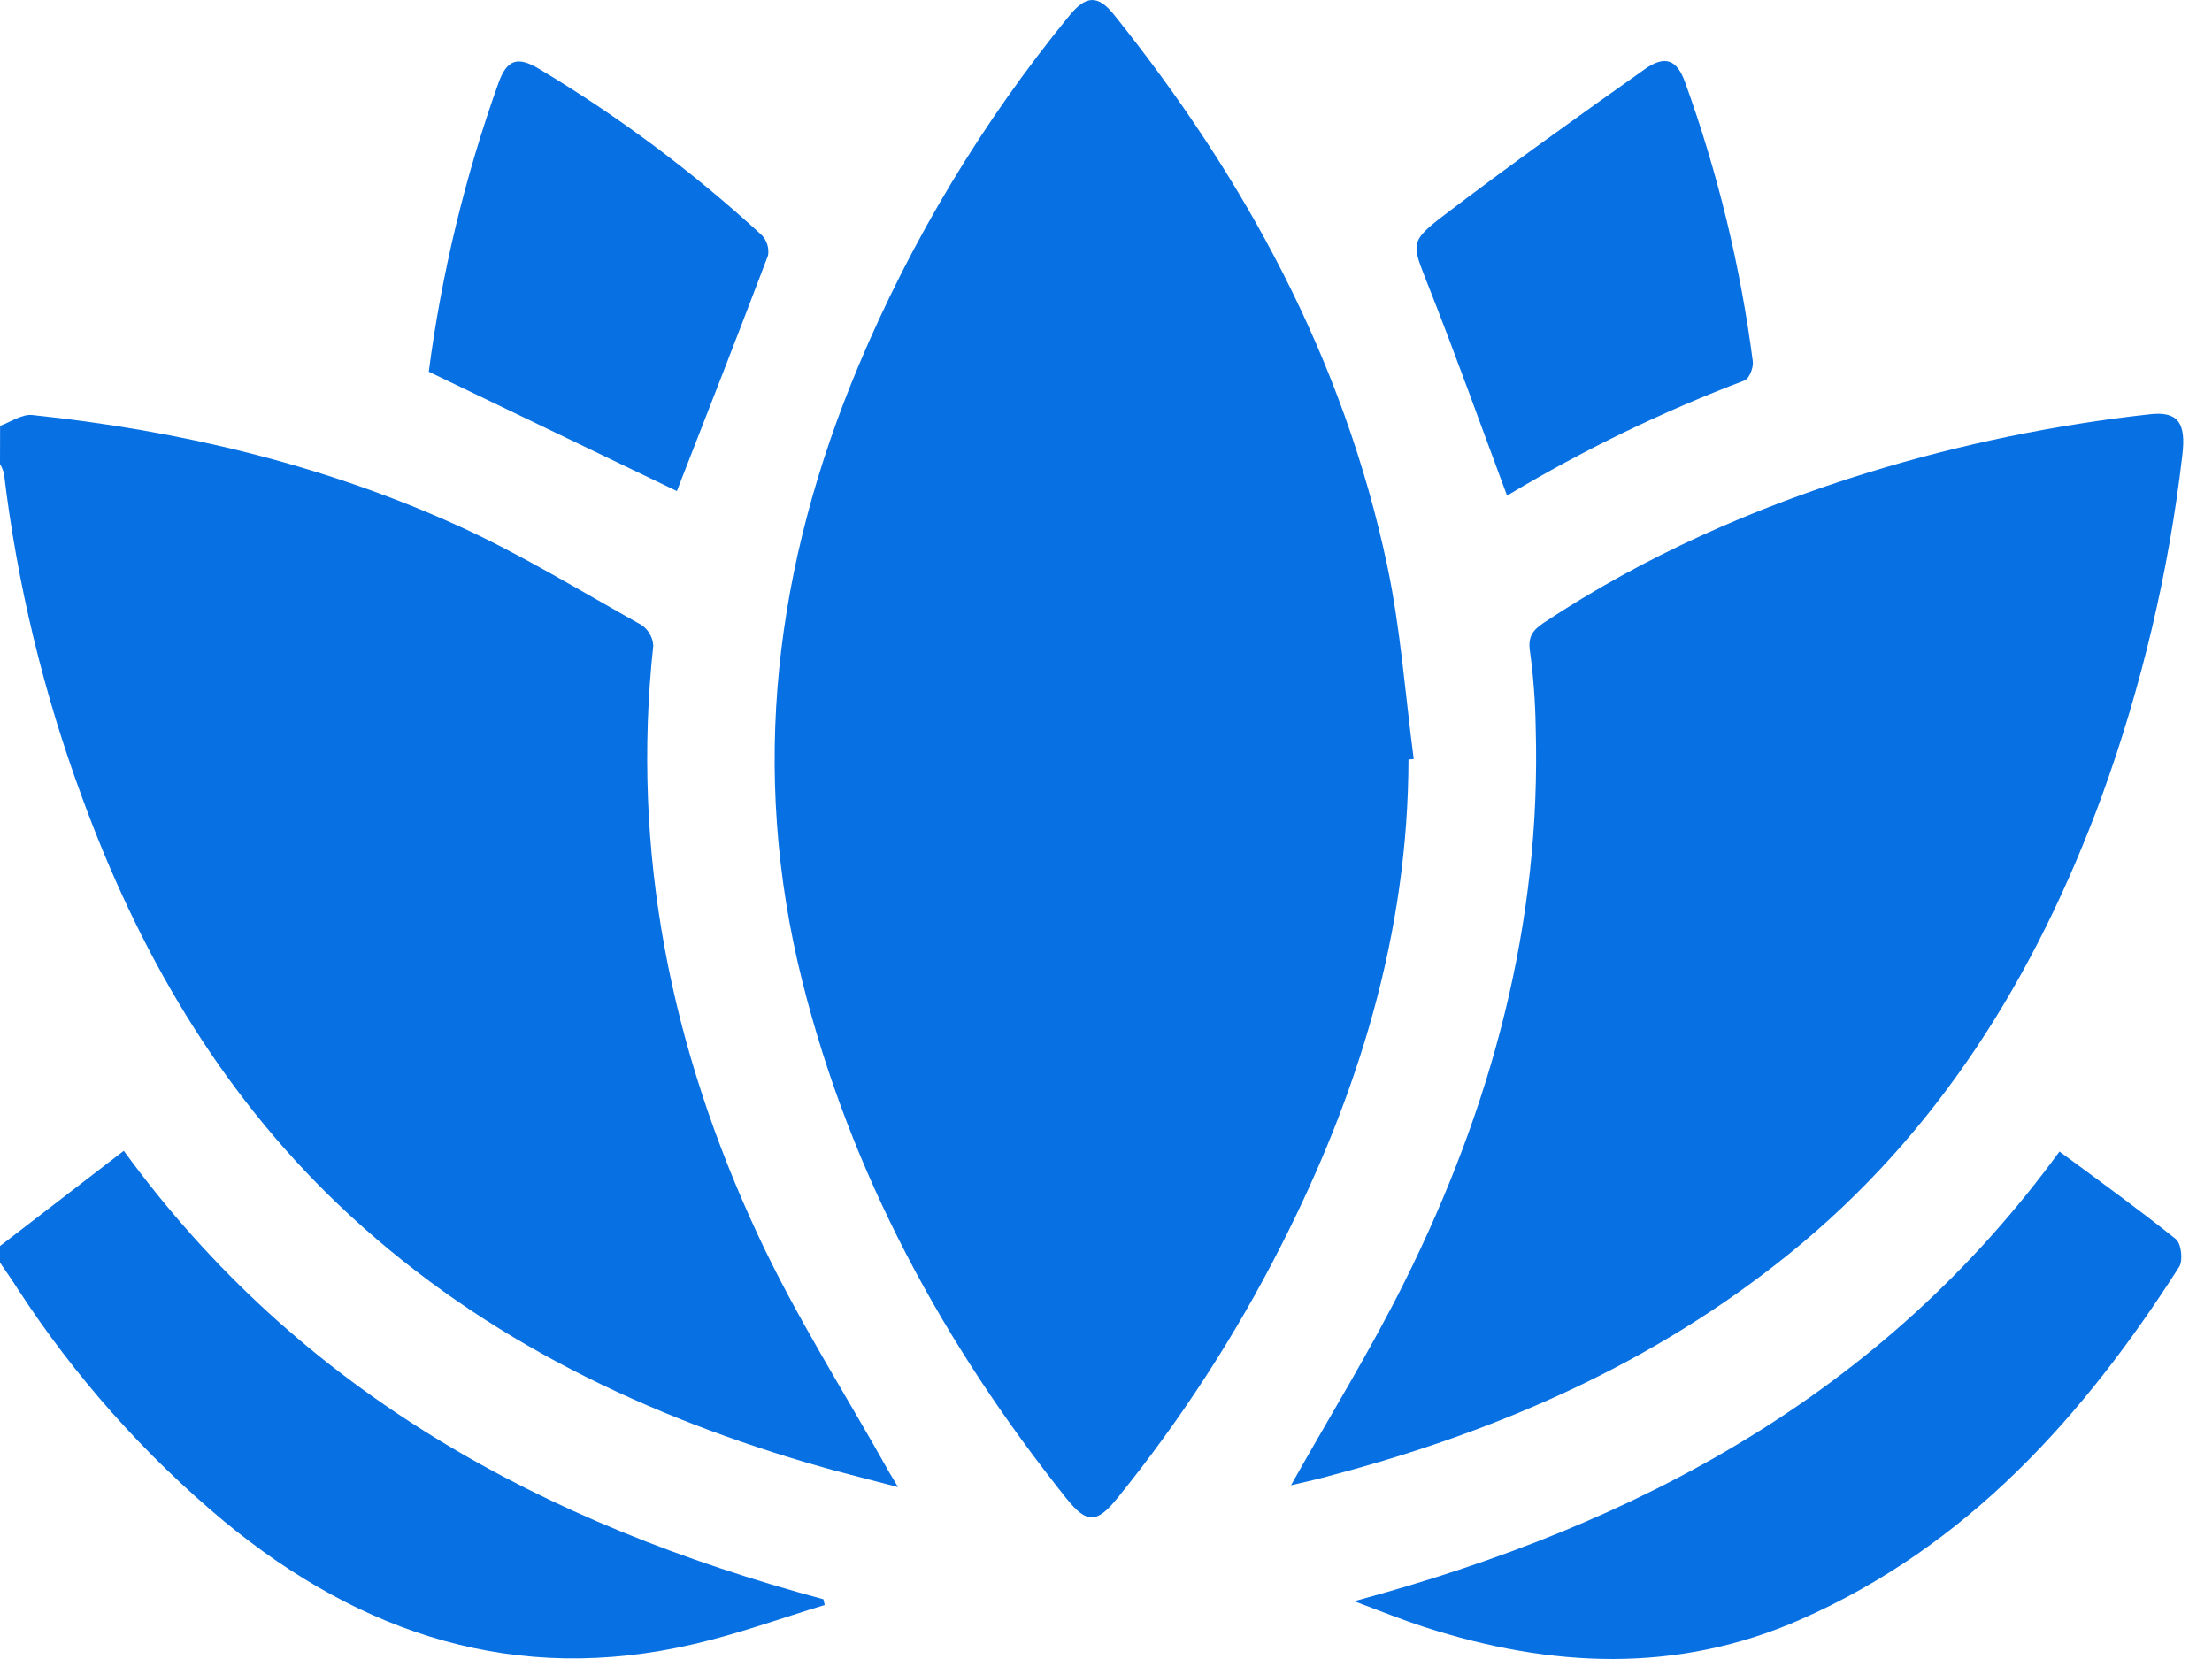 <svg width="24" height="18" viewBox="0 0 24 18" fill="none" xmlns="http://www.w3.org/2000/svg">
<path d="M0.001 4.62C0.117 4.578 0.239 4.491 0.35 4.503C1.943 4.67 3.49 5.037 4.951 5.696C5.642 6.008 6.293 6.409 6.957 6.779C6.995 6.804 7.026 6.837 7.049 6.876C7.072 6.915 7.085 6.959 7.088 7.004C6.846 9.248 7.28 11.377 8.225 13.403C8.638 14.29 9.171 15.121 9.65 15.978C9.669 16.01 9.688 16.04 9.744 16.135C9.373 16.037 9.06 15.961 8.75 15.869C6.85 15.306 5.113 14.446 3.668 13.066C2.369 11.825 1.496 10.311 0.886 8.639C0.469 7.508 0.186 6.333 0.043 5.138C0.033 5.102 0.019 5.067 0 5.035L0.001 4.62Z" fill="#0770E3"/>
<path d="M0 13.519L1.343 12.486C3.259 15.117 5.904 16.536 8.934 17.352L8.948 17.414C8.475 17.558 8.009 17.727 7.53 17.838C5.602 18.288 3.928 17.737 2.437 16.511C1.567 15.786 0.81 14.935 0.193 13.986C0.132 13.889 0.065 13.795 0 13.699V13.519Z" fill="#0770E3"/>
<path d="M15.282 8.24C15.278 10.122 14.74 11.866 13.893 13.528C13.402 14.494 12.81 15.406 12.128 16.249C11.9 16.531 11.794 16.535 11.572 16.26C10.234 14.584 9.229 12.736 8.705 10.648C8.129 8.352 8.408 6.128 9.316 3.966C9.891 2.598 10.661 1.32 11.602 0.17C11.781 -0.05 11.911 -0.058 12.084 0.156C13.51 1.936 14.578 3.897 15.052 6.141C15.197 6.827 15.246 7.535 15.339 8.235L15.282 8.24Z" fill="#0770E3"/>
<path d="M14.007 16.115C14.431 15.36 14.873 14.646 15.244 13.898C16.183 12.009 16.724 10.017 16.662 7.892C16.658 7.616 16.637 7.34 16.6 7.066C16.575 6.905 16.634 6.834 16.754 6.754C17.846 6.031 19.03 5.509 20.278 5.124C21.271 4.82 22.291 4.609 23.323 4.495C23.624 4.461 23.722 4.578 23.678 4.939C23.531 6.204 23.237 7.448 22.802 8.645C22.089 10.581 21.038 12.29 19.411 13.605C17.951 14.786 16.272 15.522 14.466 16.002C14.316 16.045 14.159 16.079 14.007 16.115Z" fill="#0770E3"/>
<path d="M14.693 17.373C17.784 16.54 20.431 15.118 22.345 12.494C22.778 12.813 23.199 13.117 23.605 13.442C23.667 13.49 23.688 13.676 23.644 13.745C22.605 15.37 21.349 16.773 19.537 17.571C18.194 18.163 16.825 18.095 15.457 17.654C15.222 17.578 14.995 17.487 14.693 17.373Z" fill="#0770E3"/>
<path d="M16.35 5.374C16.065 4.609 15.793 3.847 15.495 3.095C15.317 2.64 15.286 2.626 15.681 2.325C16.39 1.786 17.115 1.268 17.844 0.752C18.066 0.594 18.194 0.646 18.283 0.893C18.638 1.874 18.884 2.89 19.018 3.923C19.026 3.989 18.979 4.108 18.928 4.128C18.037 4.466 17.178 4.882 16.362 5.371C16.347 5.379 16.33 5.377 16.35 5.374Z" fill="#0770E3"/>
<path d="M4.652 4.033C4.792 2.964 5.046 1.912 5.41 0.896C5.501 0.646 5.615 0.607 5.848 0.747C6.714 1.264 7.523 1.869 8.265 2.551C8.293 2.58 8.313 2.615 8.325 2.654C8.337 2.692 8.34 2.733 8.333 2.772C8.006 3.635 7.668 4.497 7.344 5.328L4.652 4.033Z" fill="#0770E3"/>
</svg>
